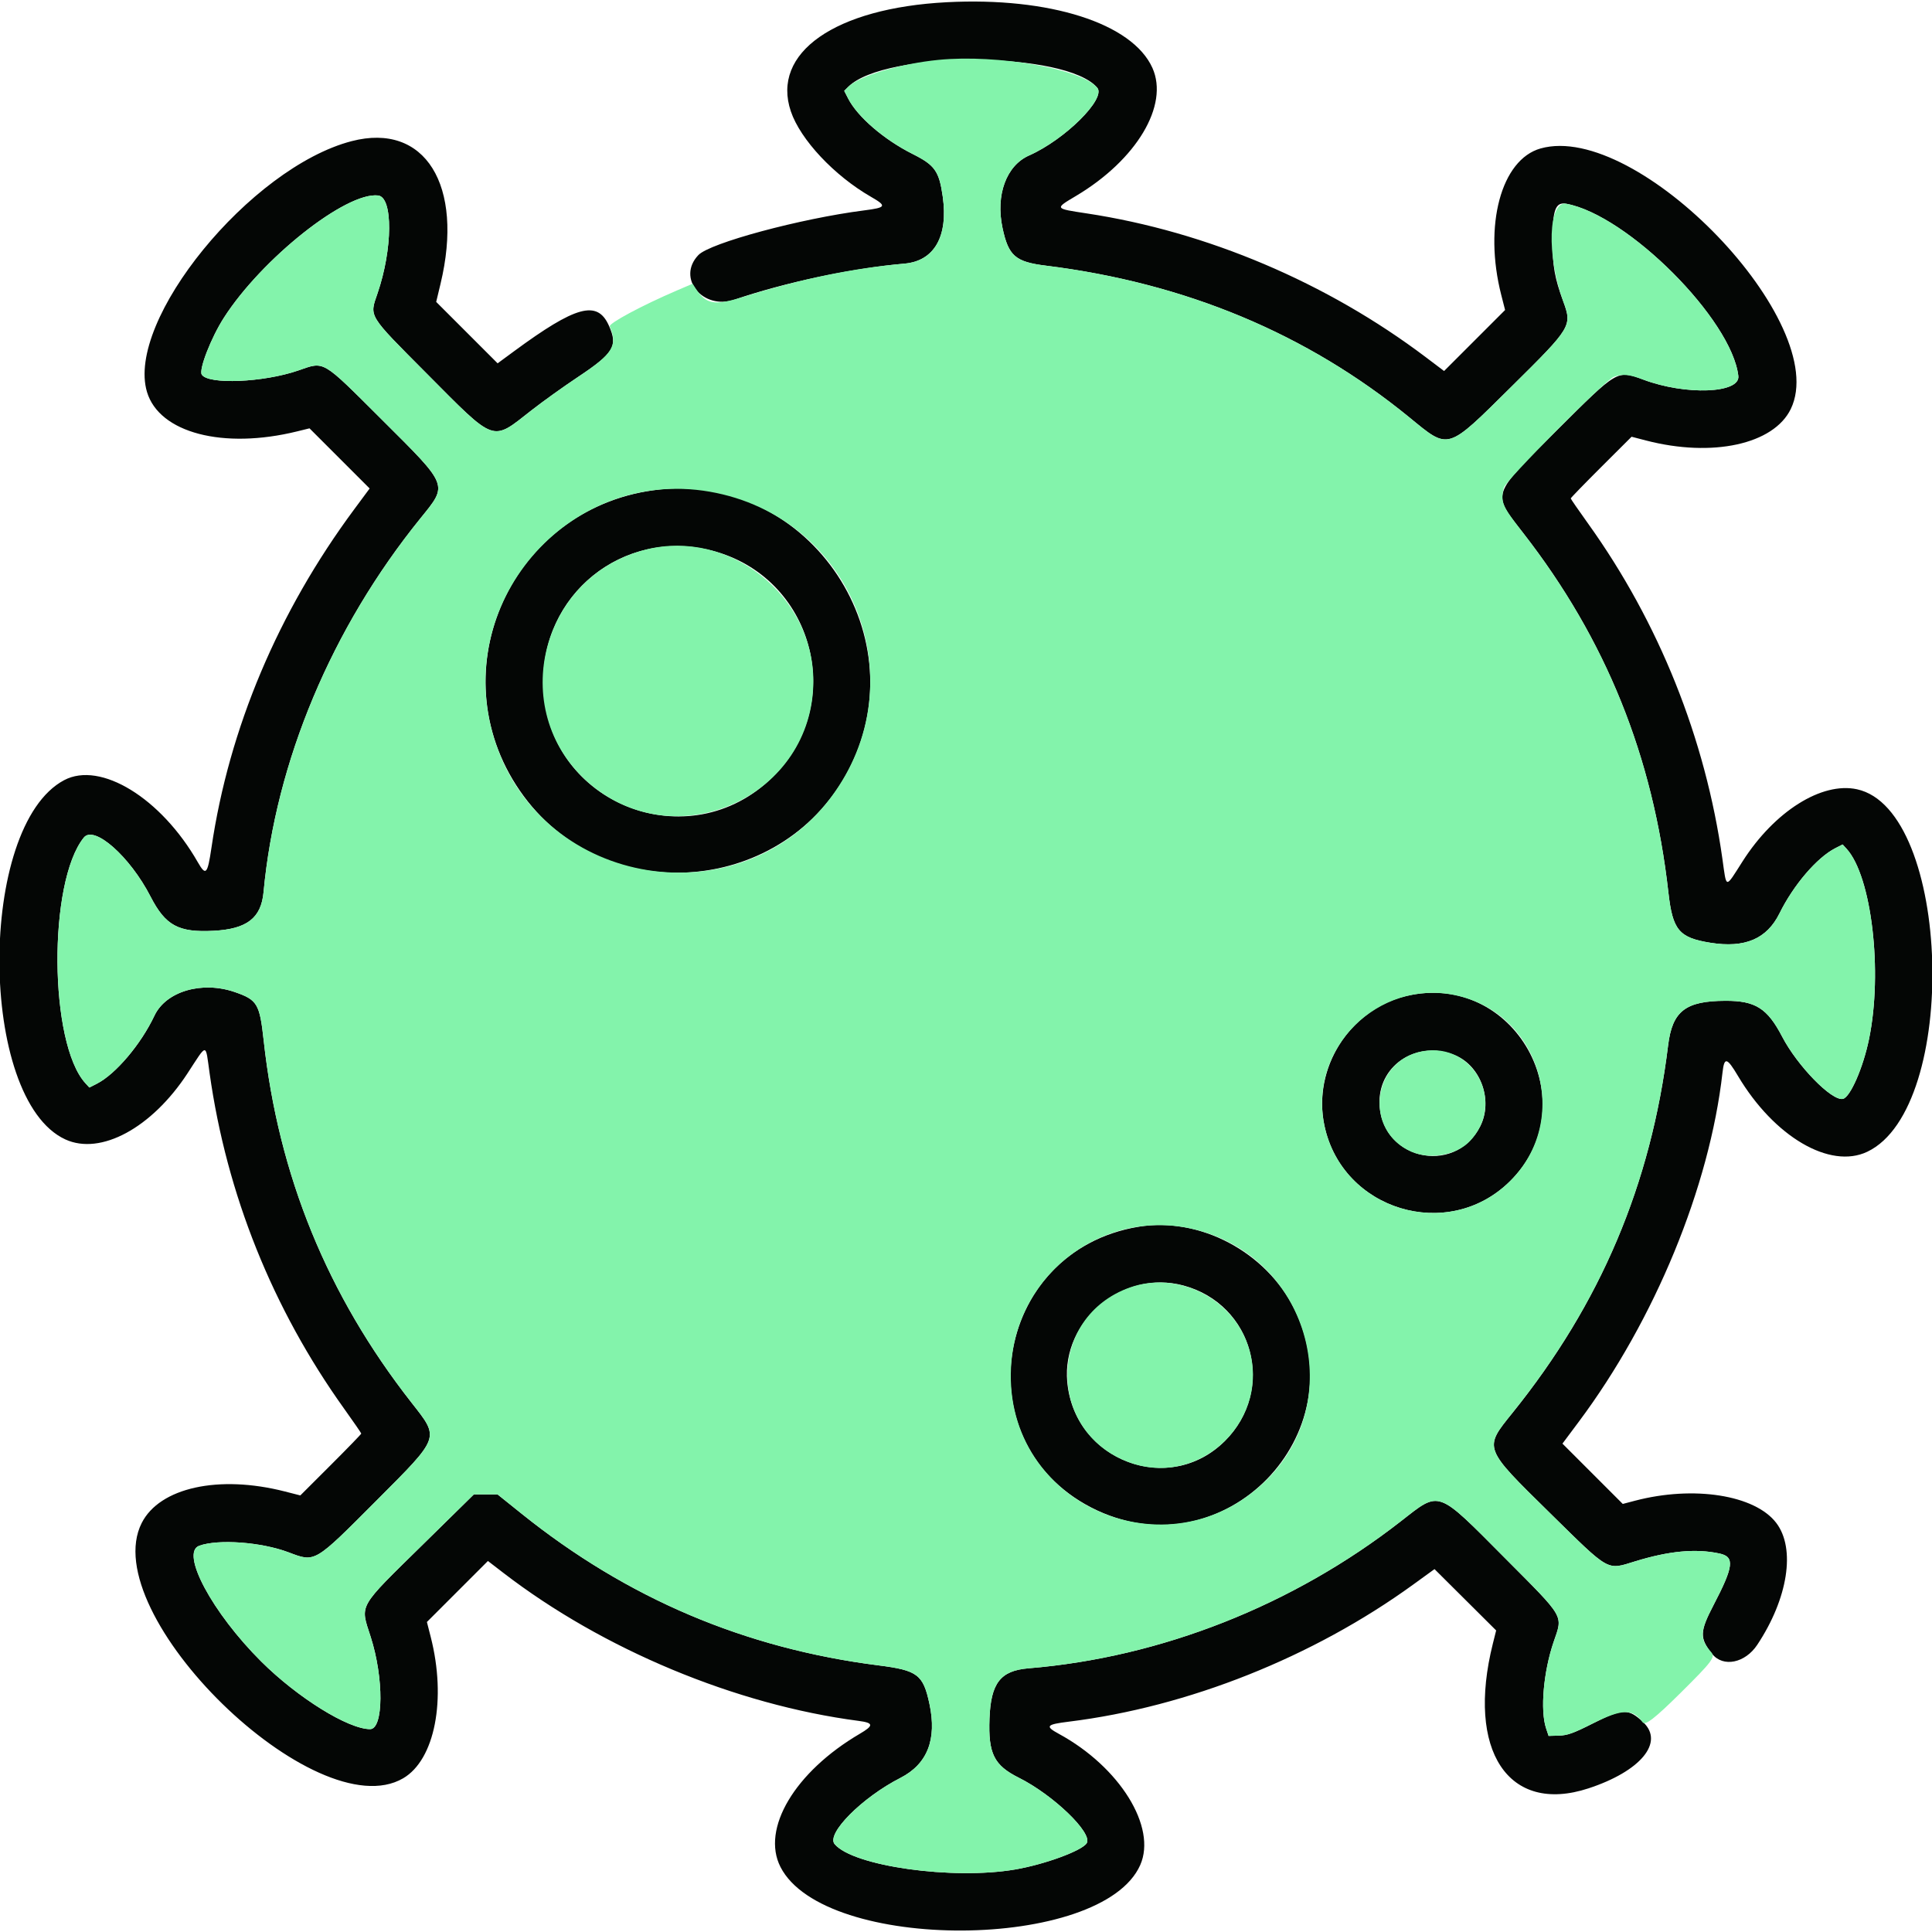 <svg id="svg" version="1.1" xmlns="http://www.w3.org/2000/svg" xmlns:xlink="http://www.w3.org/1999/xlink" width="400" height="400" viewBox="0, 0, 400,400"><g id="svgg"><path id="path0" d="M196.000 0.461 C 172.844 1.672,159.622 10.941,163.743 23.075 C 165.726 28.913,172.714 36.366,180.300 40.732 C 183.663 42.667,183.512 42.970,178.900 43.562 C 165.733 45.249,146.999 50.296,144.597 52.803 C 140.019 57.582,145.524 64.297,152.151 62.017 C 162.314 58.520,176.427 55.532,187.266 54.581 C 193.441 54.040,196.352 48.931,195.183 40.686 C 194.441 35.448,193.554 34.189,189.000 31.909 C 183.037 28.924,177.535 24.192,175.587 20.374 L 174.789 18.811 175.634 17.966 C 183.173 10.427,220.877 10.581,227.181 18.177 C 229.037 20.414,220.476 28.911,213.062 32.189 C 208.336 34.280,206.104 40.379,207.564 47.215 C 208.794 52.979,210.217 54.216,216.506 54.997 C 245.437 58.586,270.583 69.080,291.789 86.414 C 300.107 93.213,299.404 93.425,312.941 80.039 C 325.419 67.701,325.532 67.513,323.623 62.315 C 321.886 57.585,321.443 55.092,321.437 50.000 C 321.428 43.418,322.032 41.769,324.298 42.188 C 336.971 44.527,358.574 66.160,359.904 77.845 C 360.317 81.465,348.992 81.895,340.217 78.592 C 334.838 76.567,334.926 76.516,322.313 89.103 C 308.566 102.822,308.840 101.979,315.393 110.400 C 332.466 132.338,342.256 156.588,345.427 184.793 C 346.303 192.583,347.615 194.148,354.143 195.191 C 361.268 196.329,365.813 194.391,368.426 189.100 C 371.334 183.211,376.186 177.546,379.979 175.611 L 381.495 174.837 382.304 175.719 C 387.497 181.383,389.836 201.172,386.962 215.132 C 385.734 221.101,383.051 227.225,381.538 227.517 C 379.229 227.961,372.129 220.681,368.987 214.648 C 365.918 208.756,363.453 207.192,357.258 207.206 C 348.954 207.226,346.233 209.340,345.362 216.449 C 341.836 245.208,331.378 269.897,313.144 292.513 C 307.151 299.947,307.034 299.635,320.916 313.279 C 333.405 325.553,332.591 325.091,338.506 323.269 C 345.571 321.094,351.074 320.581,356.008 321.639 C 359.186 322.321,358.956 324.291,354.763 332.329 C 351.894 337.829,351.858 339.152,354.491 342.435 C 356.756 345.258,361.303 344.335,363.823 340.539 C 370.196 330.937,371.803 320.613,367.751 315.300 C 363.333 309.508,350.650 307.520,338.488 310.714 L 335.977 311.374 329.733 305.130 L 323.489 298.886 326.881 294.343 C 342.621 273.260,353.945 245.747,356.623 222.081 C 356.996 218.779,357.524 218.892,359.828 222.765 C 367.319 235.358,378.875 242.132,386.600 238.458 C 405.767 229.344,404.006 167.629,384.459 163.408 C 377.160 161.832,367.384 167.990,360.797 178.313 C 357.124 184.071,357.493 184.116,356.603 177.800 C 353.096 152.896,343.467 128.863,328.796 108.400 C 326.825 105.650,325.209 103.308,325.206 103.195 C 325.203 103.083,328.035 100.163,331.500 96.706 L 337.800 90.422 340.800 91.201 C 354.514 94.763,367.220 91.995,370.764 84.674 C 379.342 66.955,339.103 25.058,318.962 30.736 C 310.792 33.039,307.135 46.670,310.820 61.079 L 311.614 64.183 305.298 70.499 L 298.982 76.815 295.191 73.952 C 274.735 58.501,249.854 47.949,225.000 44.184 C 218.291 43.168,218.320 43.216,222.765 40.572 C 235.314 33.107,242.068 21.800,238.597 14.065 C 234.450 4.824,217.302 -0.652,196.000 0.461 M72.800 29.224 C 51.817 34.683,25.994 66.336,30.434 81.155 C 32.971 89.622,46.193 93.088,61.540 89.308 L 64.080 88.683 70.306 94.909 L 76.532 101.135 73.322 105.468 C 57.573 126.723,47.427 150.776,43.781 175.500 C 42.962 181.054,42.617 181.420,40.947 178.500 C 33.356 165.229,20.814 157.533,13.282 161.524 C -4.714 171.060,-4.533 227.583,13.520 235.900 C 20.825 239.266,31.424 233.536,38.823 222.221 C 42.989 215.849,42.503 215.851,43.397 222.200 C 46.928 247.280,56.430 270.958,71.293 291.717 C 73.215 294.403,74.791 296.692,74.794 296.805 C 74.797 296.917,71.960 299.845,68.489 303.311 L 62.178 309.613 58.989 308.797 C 45.292 305.294,33.057 307.984,29.341 315.317 C 19.790 334.165,65.395 378.715,83.458 368.182 C 90.039 364.345,92.480 351.824,89.170 338.883 L 88.386 335.817 94.702 329.501 L 101.018 323.185 104.209 325.641 C 124.835 341.514,152.317 352.965,177.767 356.291 C 180.888 356.699,180.941 357.245,178.022 358.955 C 164.570 366.839,157.549 378.627,161.592 386.542 C 170.665 404.306,228.160 403.991,236.071 386.135 C 239.551 378.280,231.836 365.839,219.231 358.978 C 216.307 357.387,216.597 357.032,221.300 356.451 C 245.995 353.397,271.869 343.094,292.600 328.058 L 297.000 324.867 303.382 331.216 L 309.763 337.566 309.083 340.283 C 303.536 362.438,312.287 375.699,328.867 370.264 C 339.652 366.728,344.609 360.771,340.237 356.600 C 337.168 353.672,335.960 353.699,329.751 356.834 C 325.763 358.847,324.521 359.293,322.761 359.341 L 320.620 359.400 320.100 357.837 C 318.853 354.093,319.559 346.067,321.677 339.902 C 323.597 334.312,324.088 335.157,311.670 322.671 C 297.330 308.252,298.224 308.572,290.068 314.933 C 267.723 332.360,240.441 343.140,212.944 345.407 C 207.128 345.886,205.136 348.459,204.863 355.843 C 204.595 363.080,205.792 365.487,210.942 368.063 C 218.090 371.639,226.278 379.532,224.994 381.609 C 224.033 383.165,216.312 386.004,210.183 387.055 C 197.257 389.272,176.588 386.364,172.796 381.796 C 171.017 379.652,178.473 372.153,186.416 368.096 C 192.003 365.243,194.007 360.144,192.436 352.784 C 191.137 346.701,189.983 345.826,181.899 344.800 C 154.204 341.285,129.859 330.942,108.006 313.407 L 103.012 309.400 100.560 309.400 L 98.109 309.400 87.754 319.574 C 73.898 333.189,74.551 332.042,76.751 338.911 C 79.489 347.459,79.419 358.000,76.623 358.000 C 72.086 358.000,61.611 351.491,54.076 343.990 C 43.939 333.899,37.278 321.452,41.254 320.028 C 45.210 318.612,54.088 319.264,59.721 321.385 C 65.318 323.492,64.956 323.704,77.900 310.724 C 91.234 297.352,91.050 297.865,85.201 290.402 C 67.773 268.164,57.653 243.369,54.594 215.417 C 53.762 207.815,53.279 207.007,48.600 205.392 C 41.806 203.048,34.353 205.243,31.973 210.289 C 29.184 216.200,23.950 222.385,20.055 224.372 L 18.505 225.163 17.696 224.281 C 10.142 216.042,9.913 182.653,17.348 173.414 C 19.480 170.764,26.893 177.311,31.162 185.613 C 34.259 191.635,36.938 193.090,44.230 192.709 C 51.122 192.348,54.066 190.073,54.565 184.721 C 57.096 157.600,68.666 130.028,87.050 107.310 C 92.781 100.228,92.988 100.757,79.098 86.918 C 66.422 74.288,67.296 74.800,61.698 76.723 C 54.523 79.188,43.076 79.664,41.770 77.551 C 41.136 76.526,43.700 69.930,46.327 65.827 C 54.184 53.553,71.636 39.708,78.287 40.472 C 81.389 40.828,81.318 51.560,78.153 60.762 C 76.474 65.643,76.096 65.027,88.330 77.329 C 102.764 91.843,101.719 91.474,110.000 84.983 C 112.310 83.172,116.658 80.055,119.662 78.056 C 127.142 73.080,127.989 71.658,126.037 67.358 C 123.645 62.092,119.236 63.299,106.413 72.732 L 103.026 75.223 96.668 68.864 L 90.309 62.506 91.209 58.753 C 96.111 38.314,87.982 25.275,72.800 29.224 M135.400 101.483 C 105.043 105.603,90.295 140.295,108.455 164.866 C 125.846 188.398,162.788 185.103,175.976 158.844 C 190.123 130.675,166.488 97.263,135.400 101.483 M147.351 113.987 C 168.382 119.366,175.461 145.455,160.052 160.798 C 142.761 178.015,113.390 166.528,112.499 142.200 C 111.801 123.156,128.943 109.280,147.351 113.987 M291.058 206.234 C 279.372 209.063,271.731 221.193,274.199 233.000 C 277.876 250.589,299.781 257.217,312.574 244.611 C 328.972 228.453,313.473 200.808,291.058 206.234 M301.315 218.506 C 306.645 220.748,309.158 227.958,306.445 233.224 C 301.048 243.700,285.563 239.881,285.609 228.085 C 285.639 220.229,293.709 215.307,301.315 218.506 M235.800 253.973 C 205.208 258.991,199.257 299.742,227.217 312.747 C 253.558 325.000,280.840 297.054,267.971 271.000 C 262.140 259.195,248.377 251.911,235.800 253.973 M245.000 266.145 C 259.509 270.026,264.231 287.705,253.599 298.337 C 242.100 309.836,222.434 302.454,220.961 286.086 C 219.816 273.356,232.531 262.809,245.000 266.145 " stroke="none" fill="#040605" fill-rule="evenodd"></path><path id="path1" d="M194.337 12.392 C 186.487 13.154,177.881 15.719,175.634 17.966 L 174.789 18.811 175.587 20.374 C 177.535 24.192,183.037 28.924,189.000 31.909 C 193.554 34.189,194.441 35.448,195.183 40.686 C 196.352 48.931,193.441 54.040,187.266 54.581 C 176.607 55.516,165.913 57.721,153.942 61.453 C 147.867 63.347,146.186 63.046,143.999 59.672 L 143.399 58.745 140.199 60.116 C 132.954 63.220,125.974 66.958,126.244 67.590 C 127.944 71.572,126.890 73.248,119.662 78.056 C 116.658 80.055,112.310 83.172,110.000 84.983 C 101.719 91.474,102.764 91.843,88.330 77.329 C 76.096 65.027,76.474 65.643,78.153 60.762 C 81.318 51.560,81.389 40.828,78.287 40.472 C 71.636 39.708,54.184 53.553,46.327 65.827 C 43.700 69.930,41.136 76.526,41.770 77.551 C 43.076 79.664,54.523 79.188,61.698 76.723 C 67.296 74.800,66.422 74.288,79.098 86.918 C 92.988 100.757,92.781 100.228,87.050 107.310 C 68.666 130.028,57.096 157.600,54.565 184.721 C 54.066 190.073,51.122 192.348,44.230 192.709 C 36.938 193.090,34.259 191.635,31.162 185.613 C 26.893 177.311,19.480 170.764,17.348 173.414 C 9.913 182.653,10.142 216.042,17.696 224.281 L 18.505 225.163 20.055 224.372 C 23.950 222.385,29.184 216.200,31.973 210.289 C 34.353 205.243,41.806 203.048,48.600 205.392 C 53.279 207.007,53.762 207.815,54.594 215.417 C 57.653 243.369,67.773 268.164,85.201 290.402 C 91.050 297.865,91.234 297.352,77.900 310.724 C 64.956 323.704,65.318 323.492,59.721 321.385 C 54.088 319.264,45.210 318.612,41.254 320.028 C 37.278 321.452,43.939 333.899,54.076 343.990 C 61.611 351.491,72.086 358.000,76.623 358.000 C 79.419 358.000,79.489 347.459,76.751 338.911 C 74.551 332.042,73.898 333.189,87.754 319.574 L 98.109 309.400 100.560 309.400 L 103.012 309.400 108.006 313.407 C 129.859 330.942,154.204 341.285,181.899 344.800 C 189.983 345.826,191.137 346.701,192.436 352.784 C 194.007 360.144,192.003 365.243,186.416 368.096 C 178.473 372.153,171.017 379.652,172.796 381.796 C 176.588 386.364,197.257 389.272,210.183 387.055 C 216.312 386.004,224.033 383.165,224.994 381.609 C 226.278 379.532,218.090 371.639,210.942 368.063 C 205.792 365.487,204.595 363.080,204.863 355.843 C 205.136 348.459,207.128 345.886,212.944 345.407 C 240.441 343.140,267.723 332.360,290.068 314.933 C 298.224 308.572,297.330 308.252,311.670 322.671 C 324.088 335.157,323.597 334.312,321.677 339.902 C 319.559 346.067,318.853 354.093,320.100 357.837 L 320.620 359.400 322.761 359.341 C 324.521 359.293,325.763 358.847,329.751 356.834 C 335.795 353.782,338.102 353.723,340.074 356.568 C 340.606 357.336,342.612 355.783,348.042 350.400 C 354.470 344.027,355.176 343.089,354.301 342.090 C 351.837 339.278,351.906 337.805,354.763 332.329 C 358.956 324.291,359.186 322.321,356.008 321.639 C 351.074 320.581,345.571 321.094,338.506 323.269 C 332.591 325.091,333.405 325.553,320.916 313.279 C 307.034 299.635,307.151 299.947,313.144 292.513 C 331.378 269.897,341.836 245.208,345.362 216.449 C 346.233 209.340,348.954 207.226,357.258 207.206 C 363.453 207.192,365.918 208.756,368.987 214.648 C 372.129 220.681,379.229 227.961,381.538 227.517 C 383.051 227.225,385.734 221.101,386.962 215.132 C 389.836 201.172,387.497 181.383,382.304 175.719 L 381.495 174.837 379.979 175.611 C 376.186 177.546,371.334 183.211,368.426 189.100 C 365.813 194.391,361.268 196.329,354.143 195.191 C 347.615 194.148,346.303 192.583,345.427 184.793 C 342.256 156.588,332.466 132.338,315.393 110.400 C 310.963 104.707,310.656 103.994,311.348 100.984 C 311.686 99.511,332.346 78.681,334.126 78.019 C 335.863 77.373,337.349 77.512,340.217 78.592 C 348.992 81.895,360.317 81.465,359.904 77.845 C 358.574 66.160,336.971 44.527,324.298 42.188 C 320.554 41.496,320.171 52.915,323.623 62.315 C 325.532 67.513,325.419 67.701,312.941 80.039 C 299.404 93.425,300.107 93.213,291.789 86.414 C 270.583 69.080,245.437 58.586,216.506 54.997 C 210.217 54.216,208.794 52.979,207.564 47.215 C 206.104 40.379,208.336 34.280,213.062 32.189 C 220.476 28.911,229.037 20.414,227.181 18.177 C 223.931 14.261,206.575 11.204,194.337 12.392 M146.956 101.804 C 176.619 106.976,190.101 141.114,171.979 165.164 C 153.071 190.257,112.746 183.744,102.651 153.965 C 92.990 125.465,117.457 96.659,146.956 101.804 M133.800 113.765 C 111.336 119.351,104.737 148.130,122.585 162.673 C 140.789 177.506,168.341 164.518,168.393 141.079 C 168.433 123.274,150.979 109.493,133.800 113.765 M301.280 206.045 C 318.989 209.764,325.472 231.902,312.574 244.611 C 299.781 257.217,277.876 250.589,274.199 233.000 C 270.873 217.088,285.332 202.696,301.280 206.045 M294.537 217.643 C 283.979 219.565,282.317 234.082,292.158 238.425 C 296.069 240.151,301.528 239.185,304.312 236.273 C 311.850 228.392,305.192 215.703,294.537 217.643 M248.389 254.813 C 271.248 261.229,278.905 290.022,262.134 306.492 C 241.817 326.445,207.939 311.525,209.314 283.230 C 210.283 263.294,229.309 249.458,248.389 254.813 M233.957 266.550 C 216.808 272.604,216.625 296.377,233.680 302.725 C 248.637 308.292,263.563 293.608,258.350 278.455 C 254.964 268.614,243.693 263.113,233.957 266.550 " stroke="none" fill="#83f3ab" fill-rule="evenodd"></path></g></svg>